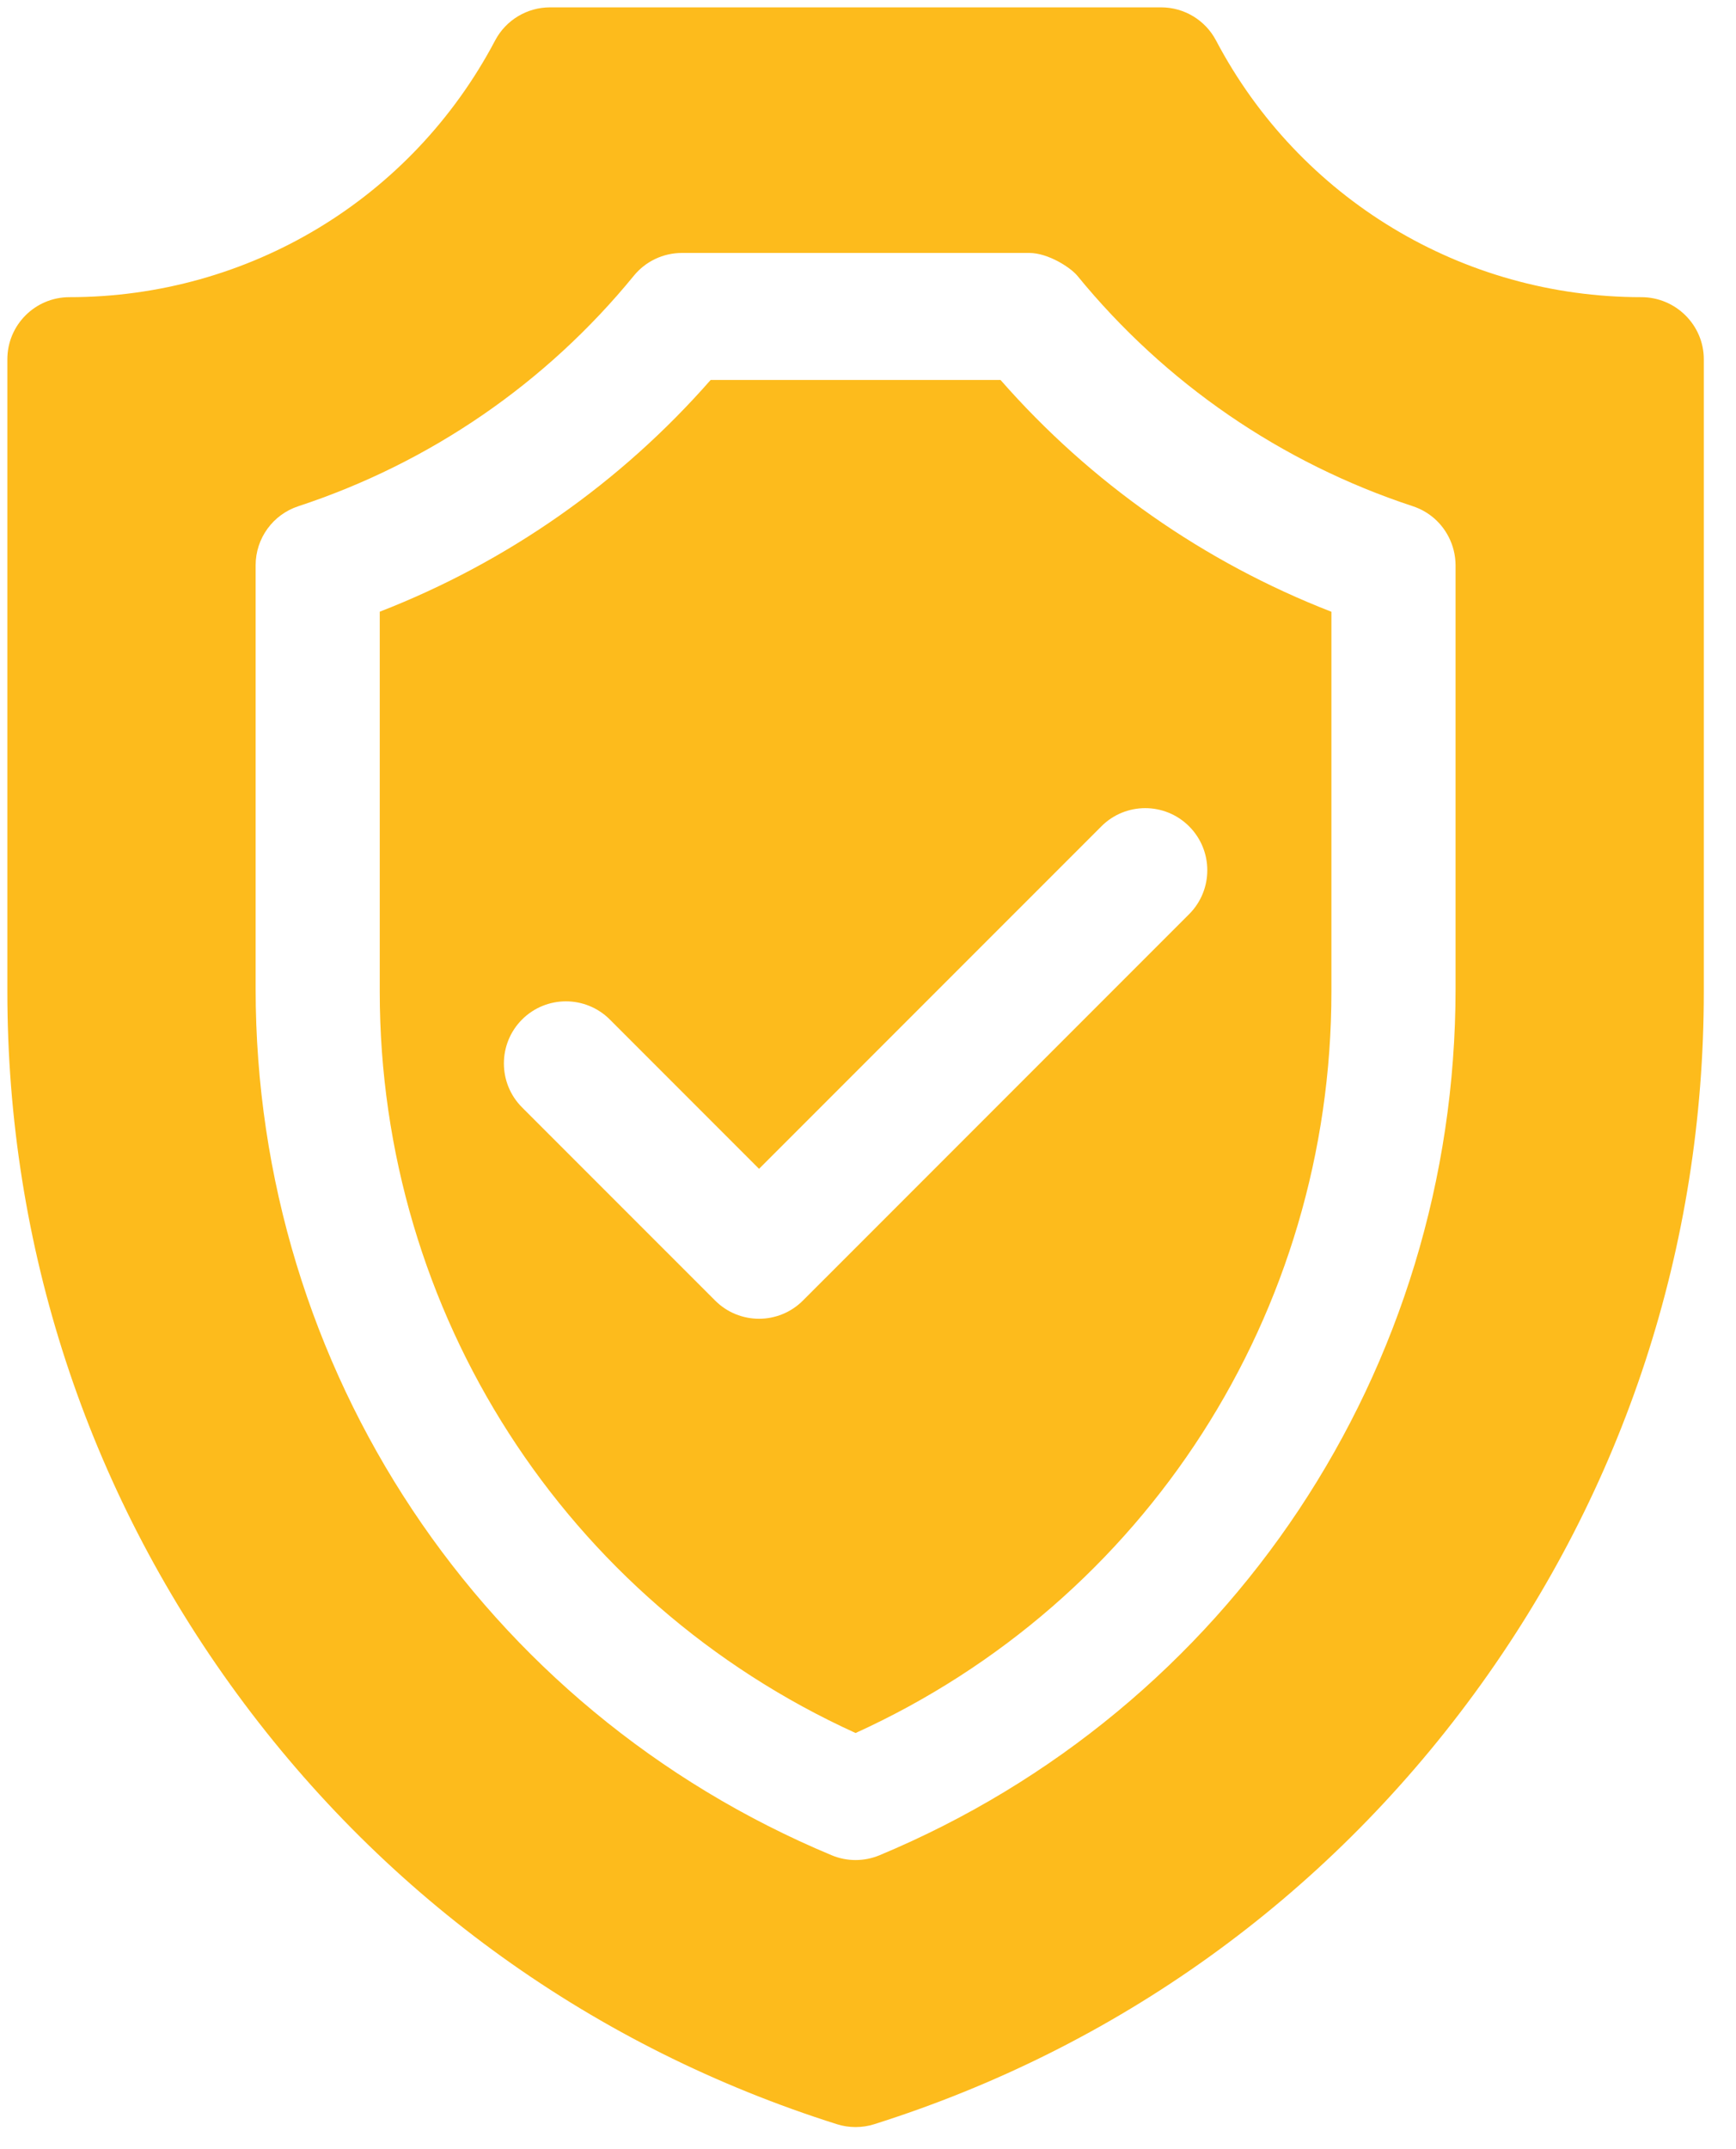 <?xml version="1.0" encoding="utf-8"?>
<svg width="59px" height="73px" viewBox="0 0 59 73" version="1.1" xmlns:xlink="http://www.w3.org/1999/xlink" xmlns="http://www.w3.org/2000/svg">
  <desc>Created with Lunacy</desc>
  <g id="insurance" transform="translate(0.25 0.25)">
    <path d="M55.534 9.844C49.454 9.844 43.916 6.503 41.078 1.125C40.714 0.433 39.995 0 39.213 0L18.443 0C17.661 0 16.942 0.433 16.577 1.125C13.741 6.503 8.203 9.844 2.109 9.844C0.945 9.844 0 10.789 0 11.953L0 33.434C0 42.069 2.699 50.316 7.803 57.281C12.908 64.246 19.957 69.301 28.192 71.902C28.399 71.968 28.614 72 28.828 72C29.042 72 29.257 71.968 29.464 71.902C37.699 69.301 44.748 64.246 49.853 57.281C54.958 50.316 57.656 42.069 57.656 33.434L57.656 11.953C57.656 10.789 56.699 9.844 55.534 9.844ZM29.64 62.768C41.534 57.808 49.219 46.256 49.219 33.338L49.219 18.949C49.219 18.87 49.213 18.795 49.205 18.719C49.203 18.703 49.2 18.686 49.199 18.671C49.178 18.515 49.14 18.363 49.086 18.218C49.084 18.212 49.082 18.205 49.079 18.2C48.857 17.616 48.385 17.148 47.767 16.945C43.291 15.473 39.348 12.766 36.365 9.117C36.141 8.843 35.378 8.342 34.732 8.342L22.925 8.342C22.292 8.342 21.691 8.626 21.291 9.117C18.308 12.766 14.365 15.473 9.889 16.945C9.023 17.229 8.438 18.038 8.438 18.949L8.438 33.338C8.438 46.256 16.123 57.808 28.017 62.768C28.276 62.876 28.552 62.93 28.828 62.93C29.104 62.93 29.379 62.876 29.64 62.768ZM33.754 12.656L23.902 12.656C20.835 16.152 16.985 18.845 12.656 20.528L12.656 33.434C12.656 44.347 18.974 54.135 28.828 58.615C38.682 54.135 45 44.347 45 33.434L45 20.53C40.67 18.847 36.821 16.154 33.754 12.656ZM27.038 43.926L40.164 30.801C40.987 29.977 40.987 28.642 40.164 27.819C39.34 26.994 38.004 26.994 37.181 27.819L25.547 39.451L20.476 34.38C19.652 33.557 18.316 33.557 17.492 34.38C16.67 35.204 16.67 36.54 17.492 37.364L24.055 43.926C24.467 44.338 25.007 44.544 25.547 44.544C26.086 44.544 26.626 44.338 27.038 43.926Z" id="Shape" fill="#FDBB1C" fill-rule="evenodd" stroke="none" />
  </g>
</svg>